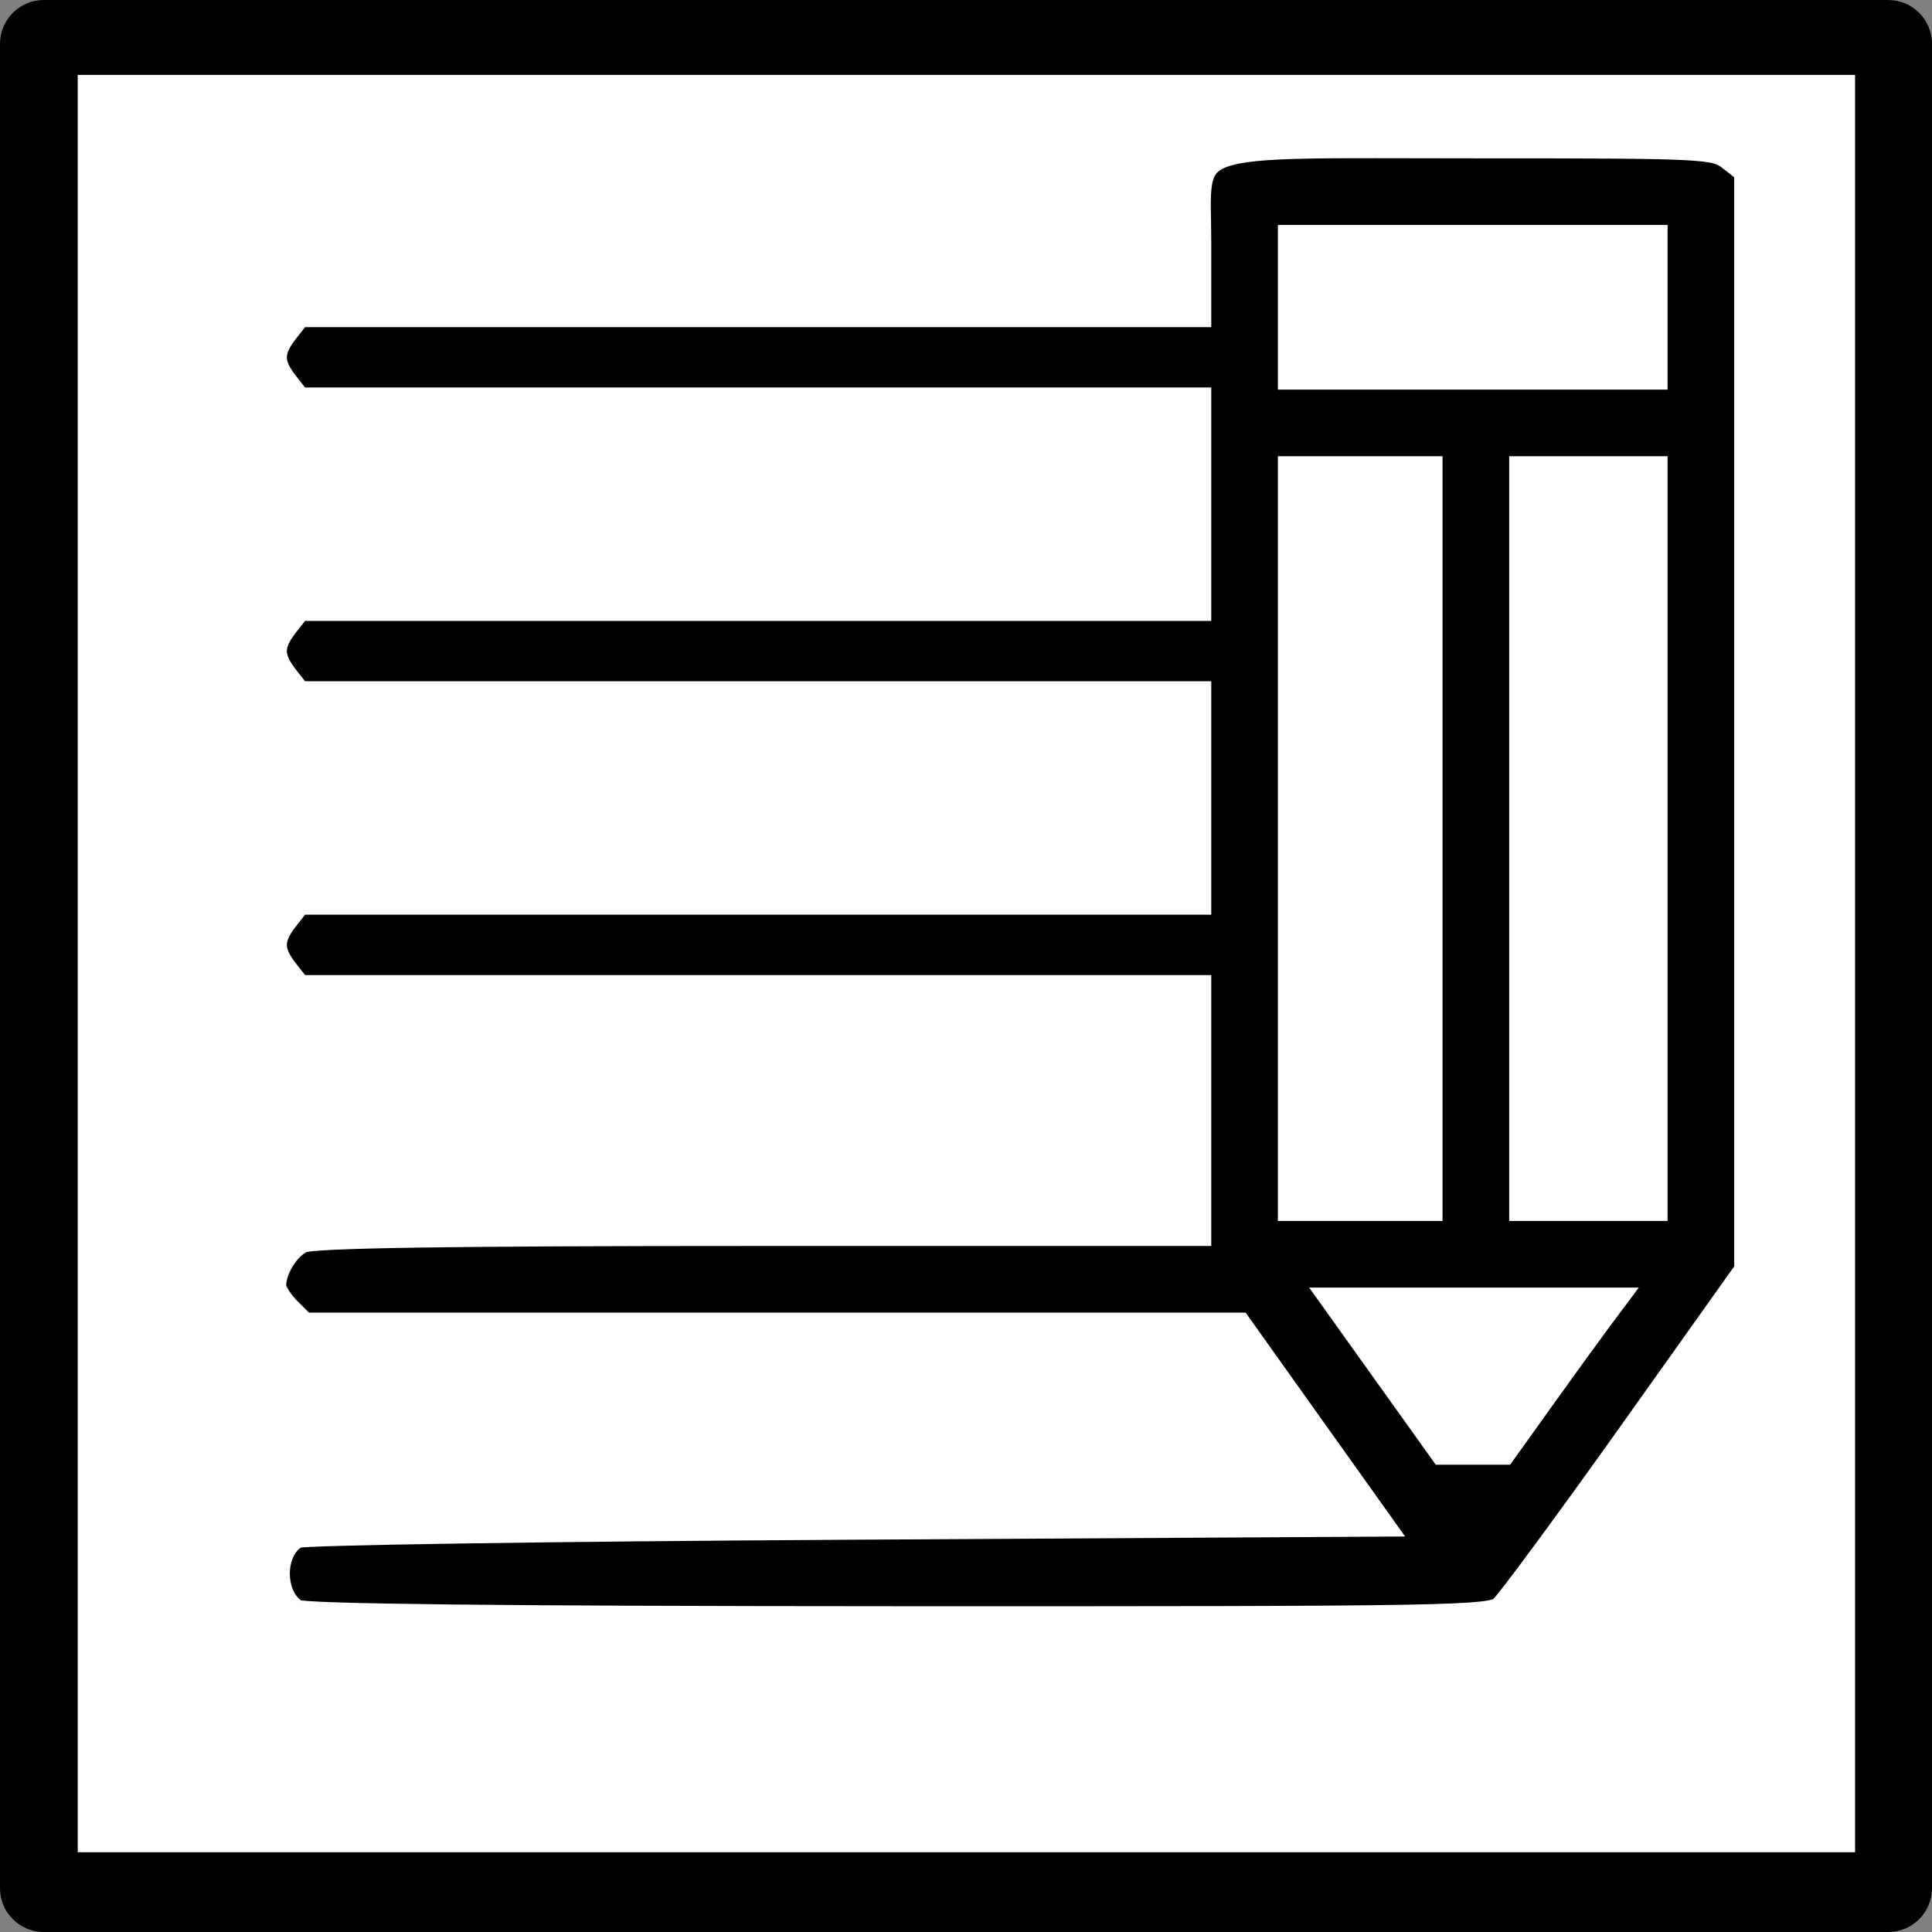 <?xml version="1.0" encoding="UTF-8" standalone="no"?>
<svg
   xmlns:dc="http://purl.org/dc/elements/1.1/"
   xmlns:cc="http://creativecommons.org/ns#"
   xmlns:rdf="http://www.w3.org/1999/02/22-rdf-syntax-ns#"
   xmlns:svg="http://www.w3.org/2000/svg"
   xmlns="http://www.w3.org/2000/svg"
   xmlns:sodipodi="http://sodipodi.sourceforge.net/DTD/sodipodi-0.dtd"
   xmlns:inkscape="http://www.inkscape.org/namespaces/inkscape"
   width="42.34mm"
   height="42.34mm"
   version="1.1"
   style="clip-rule:evenodd;fill-rule:evenodd;image-rendering:optimizeQuality;shape-rendering:geometricPrecision;text-rendering:geometricPrecision"
   viewBox="0 0 4234 4234"
   id="svg13"
   sodipodi:docname="devis.svg"
   inkscape:version="0.92.3 (2405546, 2018-03-11)">
  <rect x="0" y="0" width="4234" height="4234" fill="#808080" stroke="none"/>
  <sodipodi:namedview
     pagecolor="#ffffff"
     bordercolor="#666666"
     borderopacity="1"
     objecttolerance="10"
     gridtolerance="10"
     guidetolerance="10"
     inkscape:pageopacity="0"
     inkscape:pageshadow="2"
     inkscape:window-width="1317"
     inkscape:window-height="829"
     id="namedview15"
     showgrid="false"
     inkscape:zoom="1.931449"
     inkscape:cx="12.638979"
     inkscape:cy="28.53899"
     inkscape:window-x="0"
     inkscape:window-y="0"
     inkscape:window-maximized="0"
     inkscape:current-layer="svg13" />
  <defs
     id="defs4">
    <style
       type="text/css"
       id="style2">  .fil0 {fill:#F0F0F0} .fil1 {fill:#011627;fill-rule:nonzero}  </style>
  </defs>
  <g
     id="g4536"
     transform="translate(-2455,-2455)">
    <path
       style="fill:#000000;fill-opacity:1;fill-rule:nonzero"
       inkscape:connector-curvature="0"
       id="path9"
       d="m 5274,3284 h 819 v -314 h -819 z m 343,2363 h 134 l 252,-353 h -639 z m 162,-2171 v 1627 h 314 V 3476 Z M 5588,5103 V 3476 H 5274 V 5103 Z M 3157,3334 c -53,0 -95,-43 -95,-95 0,-53 42,-96 95,-96 h 1926 v -268 c 0,-53 42,-96 95,-96 h 1011 c 53,0 95,43 95,96 v 2324 c 0,23 -8,44 -22,61 l -496,695 c -17,28 -47,46 -82,46 H 3157 c -53,0 -95,-43 -95,-96 0,-52 42,-95 95,-95 H 5498 L 5174,5358 H 3157 c -53,0 -95,-43 -95,-96 0,-53 42,-96 95,-96 H 5083 V 4622 H 3157 c -53,0 -95,-43 -95,-96 0,-53 42,-96 95,-96 H 5083 V 3978 H 3157 c -53,0 -95,-43 -95,-96 0,-53 42,-96 95,-96 h 1926 v -452 z m -606,-879 h 4042 c 53,0 96,43 96,96 v 4042 c 0,53 -43,96 -96,96 H 2551 c -53,0 -96,-43 -96,-96 V 2551 c 0,-53 43,-96 96,-96 z m 3946,192 H 2647 v 3850 h 3850 z"
       class="fil1" />
    <path
       transform="scale(26.458)"
       inkscape:connector-curvature="0"
       id="path4532"
       d="m 100.352,172.603 v -72.484 h 72.484 72.484 v 72.484 72.484 h -72.484 -72.484 z m 116.89,53.457 c 0.566,-0.498 5.368,-7.006 10.671,-14.462 l 9.642,-13.556 v -45.558 -45.558 l -1.364,-1.073 c -1.327,-1.044 -1.914,-1.073 -21.417,-1.073 -24.742,0 -22.781,-0.694 -22.781,8.063 v 5.917 h -37.24 -37.24 l -1.073,1.364 c -1.354,1.721 -1.354,2.799 0,4.52 l 1.073,1.364 h 37.24 37.24 v 8.543 8.543 h -37.24 -37.24 l -1.073,1.364 c -1.354,1.721 -1.354,2.799 0,4.52 l 1.073,1.364 h 37.24 37.24 v 8.543 8.543 h -37.24 -37.24 l -1.073,1.364 c -1.354,1.721 -1.354,2.799 0,4.52 l 1.073,1.364 h 37.24 37.24 v 10.096 10.096 h -36.477 c -25.63,0 -36.852,0.171 -37.738,0.575 -1.264,0.576 -2.411,2.419 -2.411,3.874 0,0.427 0.572,1.348 1.271,2.047 l 1.271,1.271 h 38.737 38.737 l 5.809,8.155 5.809,8.155 -44.393,0.259 c -24.416,0.142 -44.779,0.45 -45.252,0.684 -2.207,1.094 -2.255,5.239 -0.076,6.507 0.635,0.369 16.669,0.549 49.934,0.56 45.942,0.015 49.063,-0.041 50.028,-0.89 z"
       style="opacity:1;fill:#ffffff;fill-opacity:1;stroke:#ffffff;stroke-width:2.248;stroke-linecap:square;stroke-linejoin:miter;stroke-miterlimit:4;stroke-dasharray:none;stroke-opacity:1;paint-order:fill markers stroke" />
  </g>
  <path
     style="opacity:1;fill:#ffffff;fill-opacity:1;stroke:#ffffff;stroke-width:2.248;stroke-linecap:square;stroke-linejoin:miter;stroke-miterlimit:4;stroke-dasharray:none;stroke-opacity:1;paint-order:fill markers stroke"
     d="M 126.129,69.46 V 38.913 h 5.436 5.436 v 30.547 30.547 h -5.436 -5.436 z"
     id="path4540"
     inkscape:connector-curvature="0"
     transform="scale(26.458)" />
  <path
     style="opacity:1;fill:#ffffff;fill-opacity:1;stroke:#ffffff;stroke-width:2.248;stroke-linecap:square;stroke-linejoin:miter;stroke-miterlimit:4;stroke-dasharray:none;stroke-opacity:1;paint-order:fill markers stroke"
     d="M 106.972,69.46 V 38.913 h 5.695 5.695 v 30.547 30.547 h -5.695 -5.695 z"
     id="path4542"
     inkscape:connector-curvature="0"
     transform="scale(26.458)" />
  <path
     style="opacity:1;fill:#ffffff;fill-opacity:1;stroke:#ffffff;stroke-width:2.248;stroke-linecap:square;stroke-linejoin:miter;stroke-miterlimit:4;stroke-dasharray:none;stroke-opacity:1;paint-order:fill markers stroke"
     d="m 106.972,25.452 v -5.695 h 15.015 15.015 v 5.695 5.695 H 121.987 106.972 Z"
     id="path4544"
     inkscape:connector-curvature="0"
     transform="scale(26.458)" />
  <path
     style="opacity:1;fill:#ffffff;fill-opacity:1;stroke:#ffffff;stroke-width:2.248;stroke-linecap:square;stroke-linejoin:miter;stroke-miterlimit:4;stroke-dasharray:none;stroke-opacity:1;paint-order:fill markers stroke"
     d="m 115.061,113.986 -4.44,-6.213 h 11.44 11.44 l -1.255,1.683 c -0.69,0.925 -2.714,3.721 -4.498,6.213 l -3.243,4.53 h -2.502 -2.502 z"
     id="path4546"
     inkscape:connector-curvature="0"
     transform="scale(26.458)" />
</svg>

